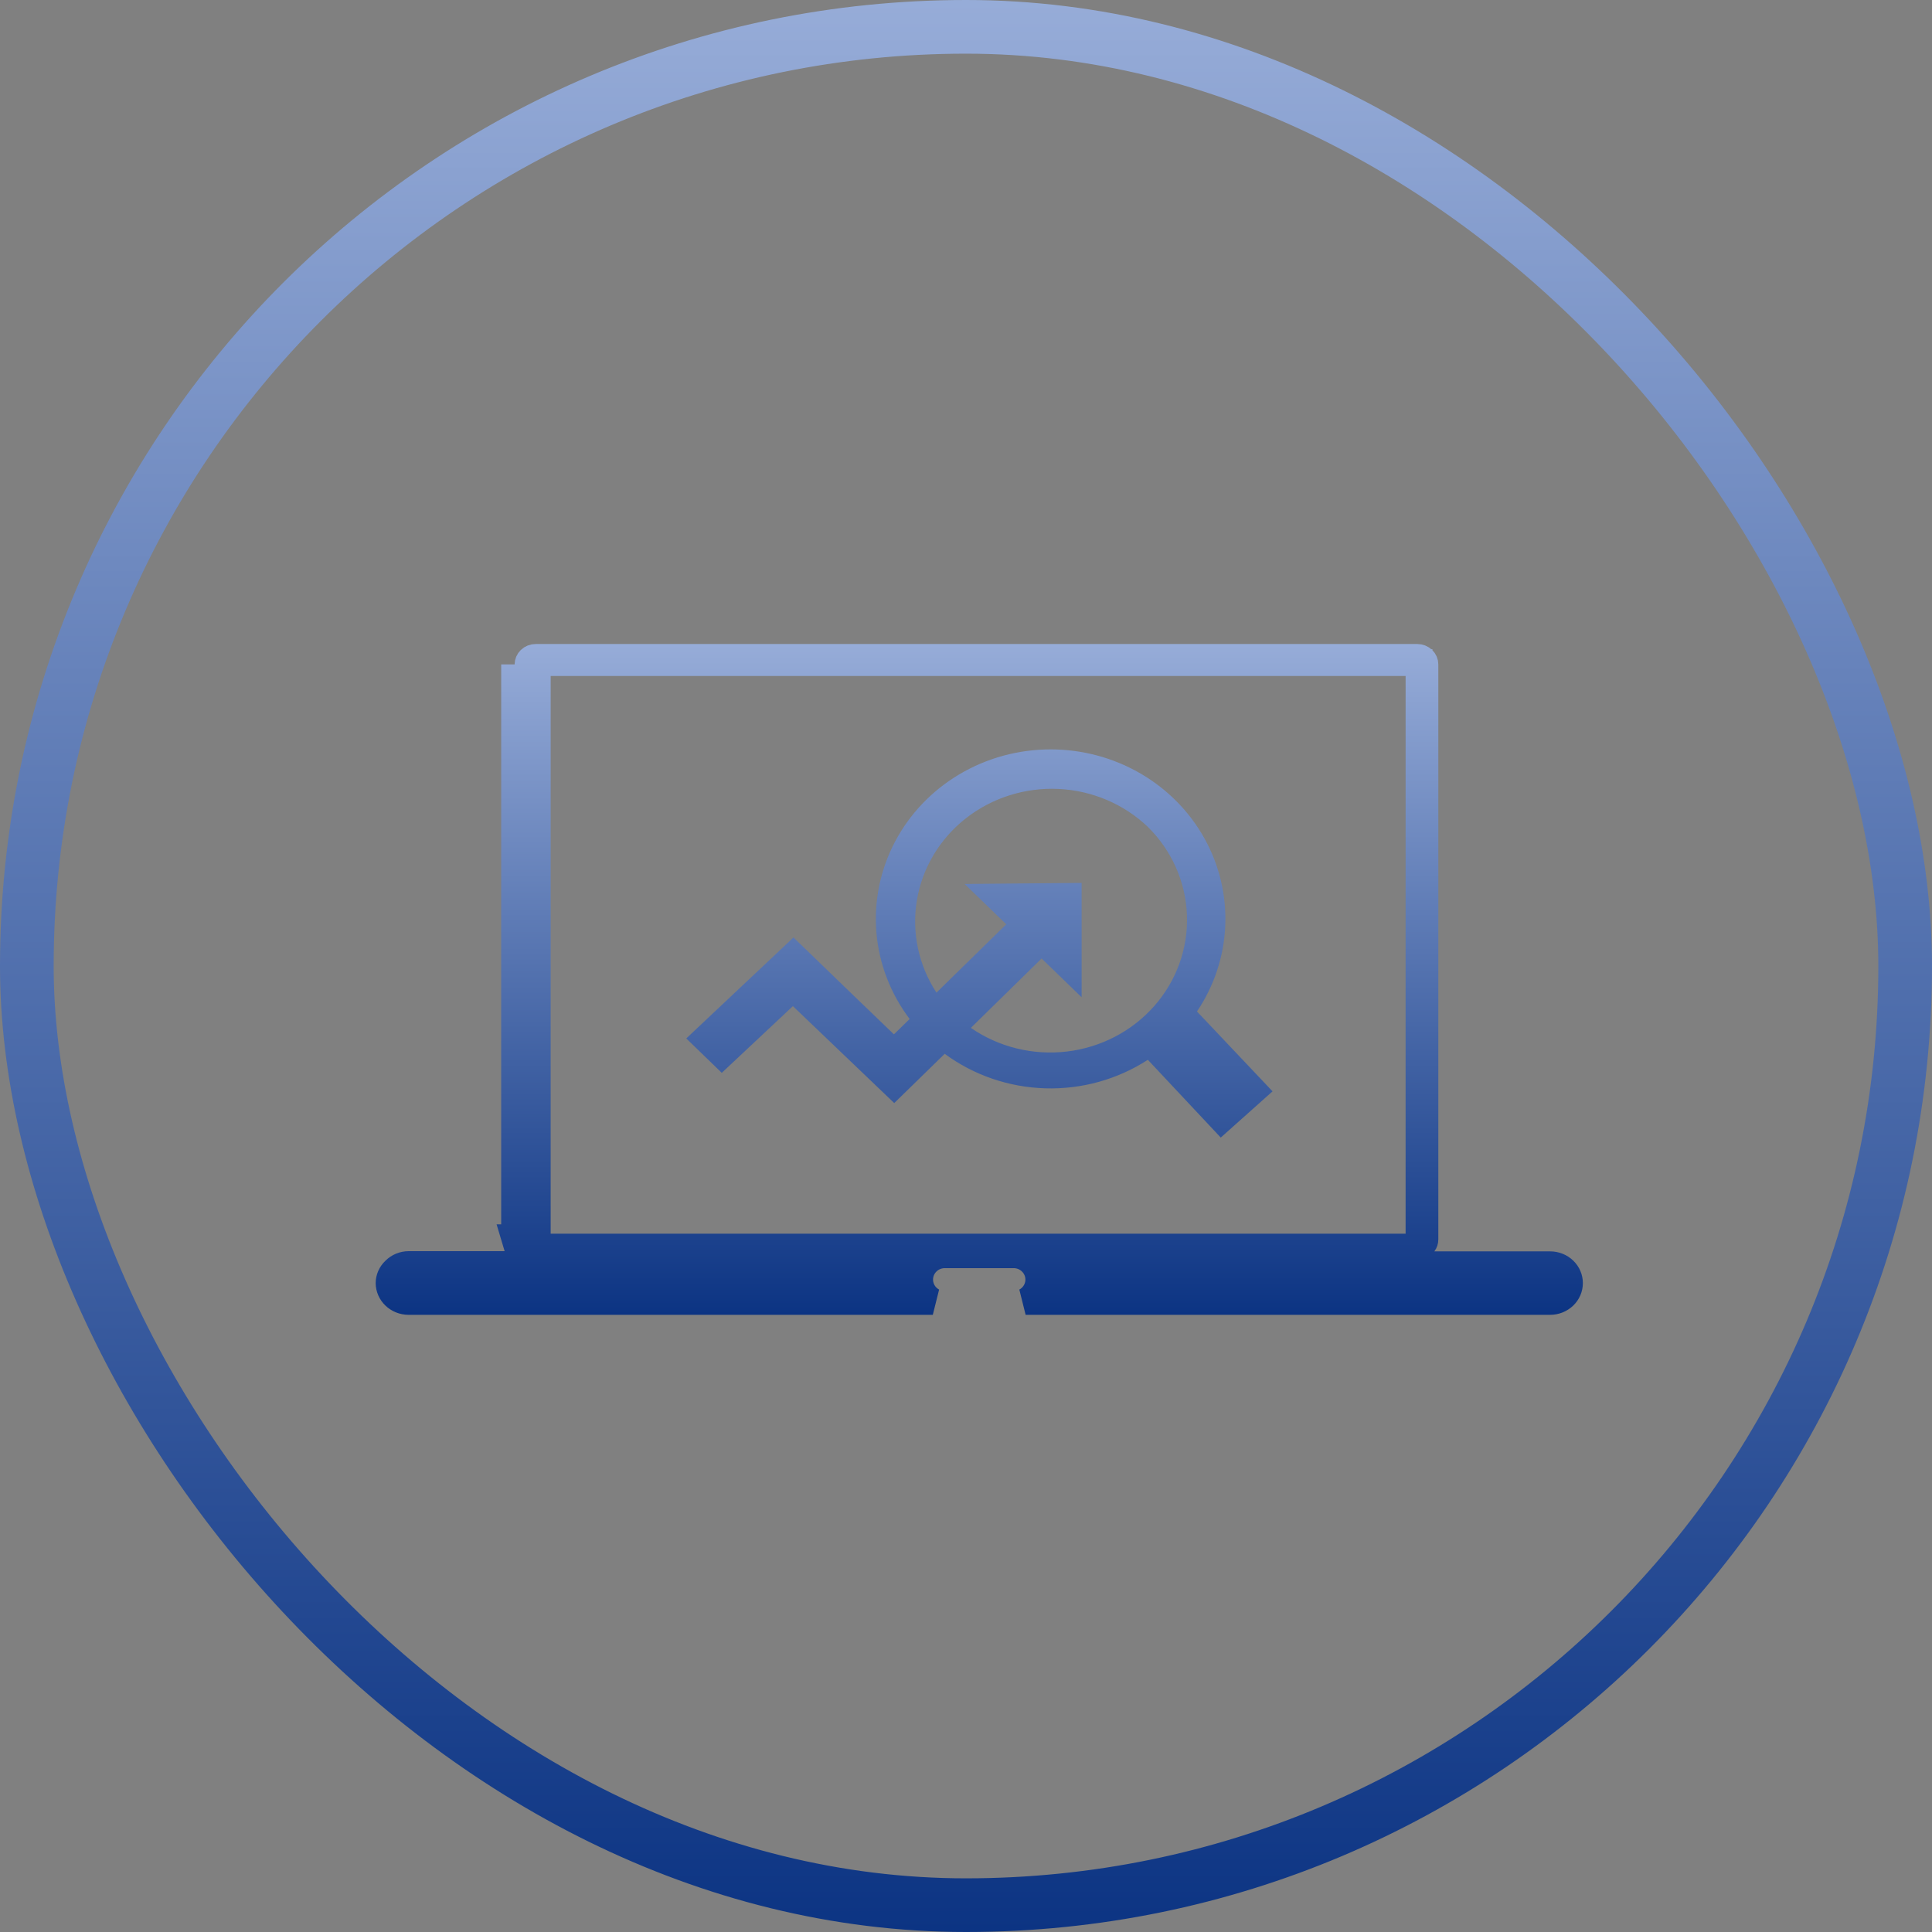 <svg width="72" height="72" viewBox="0 0 72 72" fill="none" xmlns="http://www.w3.org/2000/svg">
<rect x="0" y="0" width="72" height="72" fill="#808080" stroke="none"/>
<rect x="1" y="1" width="70" height="70" rx="35" stroke="url(#paint0_linear_1402_940)" stroke-width="2"/>
<g clip-path="url(#clip0_1402_940)">
<path d="M34.552 47.026C34.464 47.111 34.394 47.213 34.345 47.326C34.297 47.44 34.272 47.562 34.272 47.686C34.272 47.81 34.297 47.932 34.345 48.045C34.394 48.159 34.464 48.261 34.552 48.346C34.615 48.407 34.686 48.459 34.763 48.5H15.221C15.026 48.498 14.841 48.422 14.707 48.292C14.574 48.163 14.502 47.992 14.5 47.816C14.501 47.73 14.519 47.645 14.554 47.565C14.589 47.484 14.642 47.41 14.708 47.347L14.714 47.342L14.72 47.336C14.784 47.271 14.863 47.219 14.95 47.183C15.038 47.147 15.132 47.128 15.228 47.127H19.328H20.341L19.725 46.323C19.694 46.282 19.678 46.234 19.678 46.186V46.183V24.762C19.679 24.697 19.705 24.632 19.757 24.582C19.81 24.531 19.885 24.5 19.966 24.5H52.818C52.898 24.5 52.972 24.531 53.024 24.581C53.076 24.631 53.102 24.696 53.102 24.76V46.191V46.191C53.102 46.242 53.086 46.293 53.053 46.337L52.465 47.135H53.456H57.77C57.965 47.135 58.15 47.21 58.284 47.34C58.417 47.469 58.489 47.641 58.489 47.817C58.489 47.993 58.417 48.165 58.284 48.294C58.15 48.424 57.965 48.5 57.77 48.5H38.222C38.299 48.459 38.37 48.407 38.433 48.346C38.521 48.261 38.592 48.159 38.64 48.045C38.689 47.932 38.714 47.81 38.714 47.686C38.714 47.562 38.689 47.44 38.64 47.326C38.592 47.213 38.521 47.111 38.433 47.026C38.345 46.94 38.242 46.873 38.129 46.828L38.129 46.828C38.016 46.783 37.896 46.76 37.774 46.76H35.211C35.09 46.76 34.969 46.783 34.856 46.828L34.856 46.828C34.743 46.873 34.64 46.94 34.552 47.026ZM34.552 47.026L34.9 47.384L34.552 47.026C34.552 47.026 34.552 47.026 34.552 47.026ZM19.178 46.127V24.76V46.127ZM19.178 46.127H19.328V46.183V46.184V46.627L19.178 46.127ZM39.155 28.428H39.155C40.241 28.428 41.306 28.712 42.238 29.25C43.169 29.788 43.931 30.559 44.445 31.48C44.959 32.4 45.206 33.437 45.162 34.481C45.118 35.525 44.783 36.539 44.193 37.416L43.97 37.748L44.245 38.039L46.707 40.641L45.525 41.696L43.142 39.154L42.856 38.849L42.505 39.076C41.462 39.752 40.226 40.097 38.97 40.059C37.713 40.022 36.502 39.606 35.504 38.87L35.162 38.617L34.858 38.914L33.322 40.413L29.895 37.135L29.553 36.807L29.207 37.131L26.904 39.291L26.299 38.705L29.567 35.627C29.701 35.756 29.834 35.885 29.968 36.014C30.965 36.979 31.958 37.94 32.968 38.908L33.317 39.243L33.663 38.905L34.249 38.333L34.565 38.026L34.299 37.674C33.644 36.807 33.25 35.783 33.16 34.715C33.071 33.647 33.287 32.575 33.788 31.618C34.289 30.66 35.054 29.854 36.002 29.29C36.949 28.726 38.041 28.427 39.155 28.428ZM34.481 37.266L34.815 37.775L35.249 37.349L37.85 34.803L38.216 34.444L37.848 34.086L37.173 33.432L39.809 33.408V35.984L39.166 35.361L38.816 35.022L38.468 35.363L35.831 37.949L35.399 38.373L35.897 38.717C37.037 39.505 38.438 39.849 39.823 39.683C41.209 39.518 42.483 38.854 43.394 37.819C44.305 36.783 44.784 35.451 44.734 34.086C44.684 32.72 44.108 31.425 43.124 30.456L43.124 30.456L43.118 30.45C42.136 29.515 40.837 28.966 39.469 28.902C38.101 28.838 36.754 29.265 35.686 30.103C34.617 30.942 33.901 32.136 33.678 33.459C33.455 34.782 33.742 36.137 34.481 37.266ZM20.522 24.693H20.022V25.193V45.977V46.477H20.522H52.383H52.883V45.977V25.193V24.693H52.383H20.522Z" fill="white"/>
<path d="M34.552 47.026C34.464 47.111 34.394 47.213 34.345 47.326C34.297 47.44 34.272 47.562 34.272 47.686C34.272 47.81 34.297 47.932 34.345 48.045C34.394 48.159 34.464 48.261 34.552 48.346C34.615 48.407 34.686 48.459 34.763 48.5H15.221C15.026 48.498 14.841 48.422 14.707 48.292C14.574 48.163 14.502 47.992 14.5 47.816C14.501 47.73 14.519 47.645 14.554 47.565C14.589 47.484 14.642 47.41 14.708 47.347L14.714 47.342L14.72 47.336C14.784 47.271 14.863 47.219 14.95 47.183C15.038 47.147 15.132 47.128 15.228 47.127H19.328H20.341L19.725 46.323C19.694 46.282 19.678 46.234 19.678 46.186V46.183V24.762C19.679 24.697 19.705 24.632 19.757 24.582C19.81 24.531 19.885 24.5 19.966 24.5H52.818C52.898 24.5 52.972 24.531 53.024 24.581C53.076 24.631 53.102 24.696 53.102 24.76V46.191V46.191C53.102 46.242 53.086 46.293 53.053 46.337L52.465 47.135H53.456H57.77C57.965 47.135 58.15 47.21 58.284 47.34C58.417 47.469 58.489 47.641 58.489 47.817C58.489 47.993 58.417 48.165 58.284 48.294C58.15 48.424 57.965 48.5 57.77 48.5H38.222C38.299 48.459 38.37 48.407 38.433 48.346C38.521 48.261 38.592 48.159 38.64 48.045C38.689 47.932 38.714 47.81 38.714 47.686C38.714 47.562 38.689 47.44 38.64 47.326C38.592 47.213 38.521 47.111 38.433 47.026C38.345 46.94 38.242 46.873 38.129 46.828L38.129 46.828C38.016 46.783 37.896 46.76 37.774 46.76H35.211C35.09 46.76 34.969 46.783 34.856 46.828L34.856 46.828C34.743 46.873 34.64 46.94 34.552 47.026ZM34.552 47.026L34.9 47.384L34.552 47.026C34.552 47.026 34.552 47.026 34.552 47.026ZM19.178 46.127V24.76V46.127ZM19.178 46.127H19.328V46.183V46.184V46.627L19.178 46.127ZM39.155 28.428H39.155C40.241 28.428 41.306 28.712 42.238 29.25C43.169 29.788 43.931 30.559 44.445 31.48C44.959 32.4 45.206 33.437 45.162 34.481C45.118 35.525 44.783 36.539 44.193 37.416L43.97 37.748L44.245 38.039L46.707 40.641L45.525 41.696L43.142 39.154L42.856 38.849L42.505 39.076C41.462 39.752 40.226 40.097 38.97 40.059C37.713 40.022 36.502 39.606 35.504 38.87L35.162 38.617L34.858 38.914L33.322 40.413L29.895 37.135L29.553 36.807L29.207 37.131L26.904 39.291L26.299 38.705L29.567 35.627C29.701 35.756 29.834 35.885 29.968 36.014C30.965 36.979 31.958 37.94 32.968 38.908L33.317 39.243L33.663 38.905L34.249 38.333L34.565 38.026L34.299 37.674C33.644 36.807 33.25 35.783 33.16 34.715C33.071 33.647 33.287 32.575 33.788 31.618C34.289 30.66 35.054 29.854 36.002 29.29C36.949 28.726 38.041 28.427 39.155 28.428ZM34.481 37.266L34.815 37.775L35.249 37.349L37.85 34.803L38.216 34.444L37.848 34.086L37.173 33.432L39.809 33.408V35.984L39.166 35.361L38.816 35.022L38.468 35.363L35.831 37.949L35.399 38.373L35.897 38.717C37.037 39.505 38.438 39.849 39.823 39.683C41.209 39.518 42.483 38.854 43.394 37.819C44.305 36.783 44.784 35.451 44.734 34.086C44.684 32.72 44.108 31.425 43.124 30.456L43.124 30.456L43.118 30.45C42.136 29.515 40.837 28.966 39.469 28.902C38.101 28.838 36.754 29.265 35.686 30.103C34.617 30.942 33.901 32.136 33.678 33.459C33.455 34.782 33.742 36.137 34.481 37.266ZM20.522 24.693H20.022V25.193V45.977V46.477H20.522H52.383H52.883V45.977V25.193V24.693H52.383H20.522Z" fill="url(#paint1_linear_1402_940)"/>
<path d="M34.552 47.026C34.464 47.111 34.394 47.213 34.345 47.326C34.297 47.44 34.272 47.562 34.272 47.686C34.272 47.81 34.297 47.932 34.345 48.045C34.394 48.159 34.464 48.261 34.552 48.346C34.615 48.407 34.686 48.459 34.763 48.5H15.221C15.026 48.498 14.841 48.422 14.707 48.292C14.574 48.163 14.502 47.992 14.5 47.816C14.501 47.73 14.519 47.645 14.554 47.565C14.589 47.484 14.642 47.41 14.708 47.347L14.714 47.342L14.72 47.336C14.784 47.271 14.863 47.219 14.95 47.183C15.038 47.147 15.132 47.128 15.228 47.127H19.328H20.341L19.725 46.323C19.694 46.282 19.678 46.234 19.678 46.186V46.183V24.762C19.679 24.697 19.705 24.632 19.757 24.582C19.81 24.531 19.885 24.5 19.966 24.5H52.818C52.898 24.5 52.972 24.531 53.024 24.581C53.076 24.631 53.102 24.696 53.102 24.76V46.191V46.191C53.102 46.242 53.086 46.293 53.053 46.337L52.465 47.135H53.456H57.77C57.965 47.135 58.15 47.21 58.284 47.34C58.417 47.469 58.489 47.641 58.489 47.817C58.489 47.993 58.417 48.165 58.284 48.294C58.15 48.424 57.965 48.5 57.77 48.5H38.222C38.299 48.459 38.37 48.407 38.433 48.346C38.521 48.261 38.592 48.159 38.64 48.045C38.689 47.932 38.714 47.81 38.714 47.686C38.714 47.562 38.689 47.44 38.64 47.326C38.592 47.213 38.521 47.111 38.433 47.026C38.345 46.94 38.242 46.873 38.129 46.828L38.129 46.828C38.016 46.783 37.896 46.76 37.774 46.76H35.211C35.09 46.76 34.969 46.783 34.856 46.828L34.856 46.828C34.743 46.873 34.64 46.94 34.552 47.026ZM34.552 47.026L34.9 47.384L34.552 47.026C34.552 47.026 34.552 47.026 34.552 47.026ZM19.178 46.127V24.76V46.127ZM19.178 46.127H19.328V46.183V46.184V46.627L19.178 46.127ZM39.155 28.428H39.155C40.241 28.428 41.306 28.712 42.238 29.25C43.169 29.788 43.931 30.559 44.445 31.48C44.959 32.4 45.206 33.437 45.162 34.481C45.118 35.525 44.783 36.539 44.193 37.416L43.97 37.748L44.245 38.039L46.707 40.641L45.525 41.696L43.142 39.154L42.856 38.849L42.505 39.076C41.462 39.752 40.226 40.097 38.97 40.059C37.713 40.022 36.502 39.606 35.504 38.87L35.162 38.617L34.858 38.914L33.322 40.413L29.895 37.135L29.553 36.807L29.207 37.131L26.904 39.291L26.299 38.705L29.567 35.627C29.701 35.756 29.834 35.885 29.968 36.014C30.965 36.979 31.958 37.94 32.968 38.908L33.317 39.243L33.663 38.905L34.249 38.333L34.565 38.026L34.299 37.674C33.644 36.807 33.25 35.783 33.16 34.715C33.071 33.647 33.287 32.575 33.788 31.618C34.289 30.66 35.054 29.854 36.002 29.29C36.949 28.726 38.041 28.427 39.155 28.428ZM34.481 37.266L34.815 37.775L35.249 37.349L37.85 34.803L38.216 34.444L37.848 34.086L37.173 33.432L39.809 33.408V35.984L39.166 35.361L38.816 35.022L38.468 35.363L35.831 37.949L35.399 38.373L35.897 38.717C37.037 39.505 38.438 39.849 39.823 39.683C41.209 39.518 42.483 38.854 43.394 37.819C44.305 36.783 44.784 35.451 44.734 34.086C44.684 32.72 44.108 31.425 43.124 30.456L43.124 30.456L43.118 30.45C42.136 29.515 40.837 28.966 39.469 28.902C38.101 28.838 36.754 29.265 35.686 30.103C34.617 30.942 33.901 32.136 33.678 33.459C33.455 34.782 33.742 36.137 34.481 37.266ZM20.522 24.693H20.022V25.193V45.977V46.477H20.522H52.383H52.883V45.977V25.193V24.693H52.383H20.522Z" stroke="url(#paint2_linear_1402_940)"/>
</g>
<defs>
<linearGradient id="paint0_linear_1402_940" x1="36" y1="72" x2="36" y2="-6" gradientUnits="userSpaceOnUse">
<stop stop-color="#0C3483"/>
<stop offset="1" stop-color="#A2B6DF"/>
<stop offset="1" stop-color="#6B8CCE"/>
</linearGradient>
<linearGradient id="paint1_linear_1402_940" x1="36.495" y1="49" x2="36.495" y2="21.916" gradientUnits="userSpaceOnUse">
<stop stop-color="#0C3483"/>
<stop offset="1" stop-color="#A2B6DF"/>
<stop offset="1" stop-color="#6B8CCE"/>
</linearGradient>
<linearGradient id="paint2_linear_1402_940" x1="36.495" y1="49" x2="36.495" y2="21.916" gradientUnits="userSpaceOnUse">
<stop stop-color="#0C3483"/>
<stop offset="1" stop-color="#A2B6DF"/>
<stop offset="1" stop-color="#6B8CCE"/>
</linearGradient>
<clipPath id="clip0_1402_940">
<rect width="45" height="25" fill="white" transform="translate(14 24)"/>
</clipPath>
</defs>
</svg>
